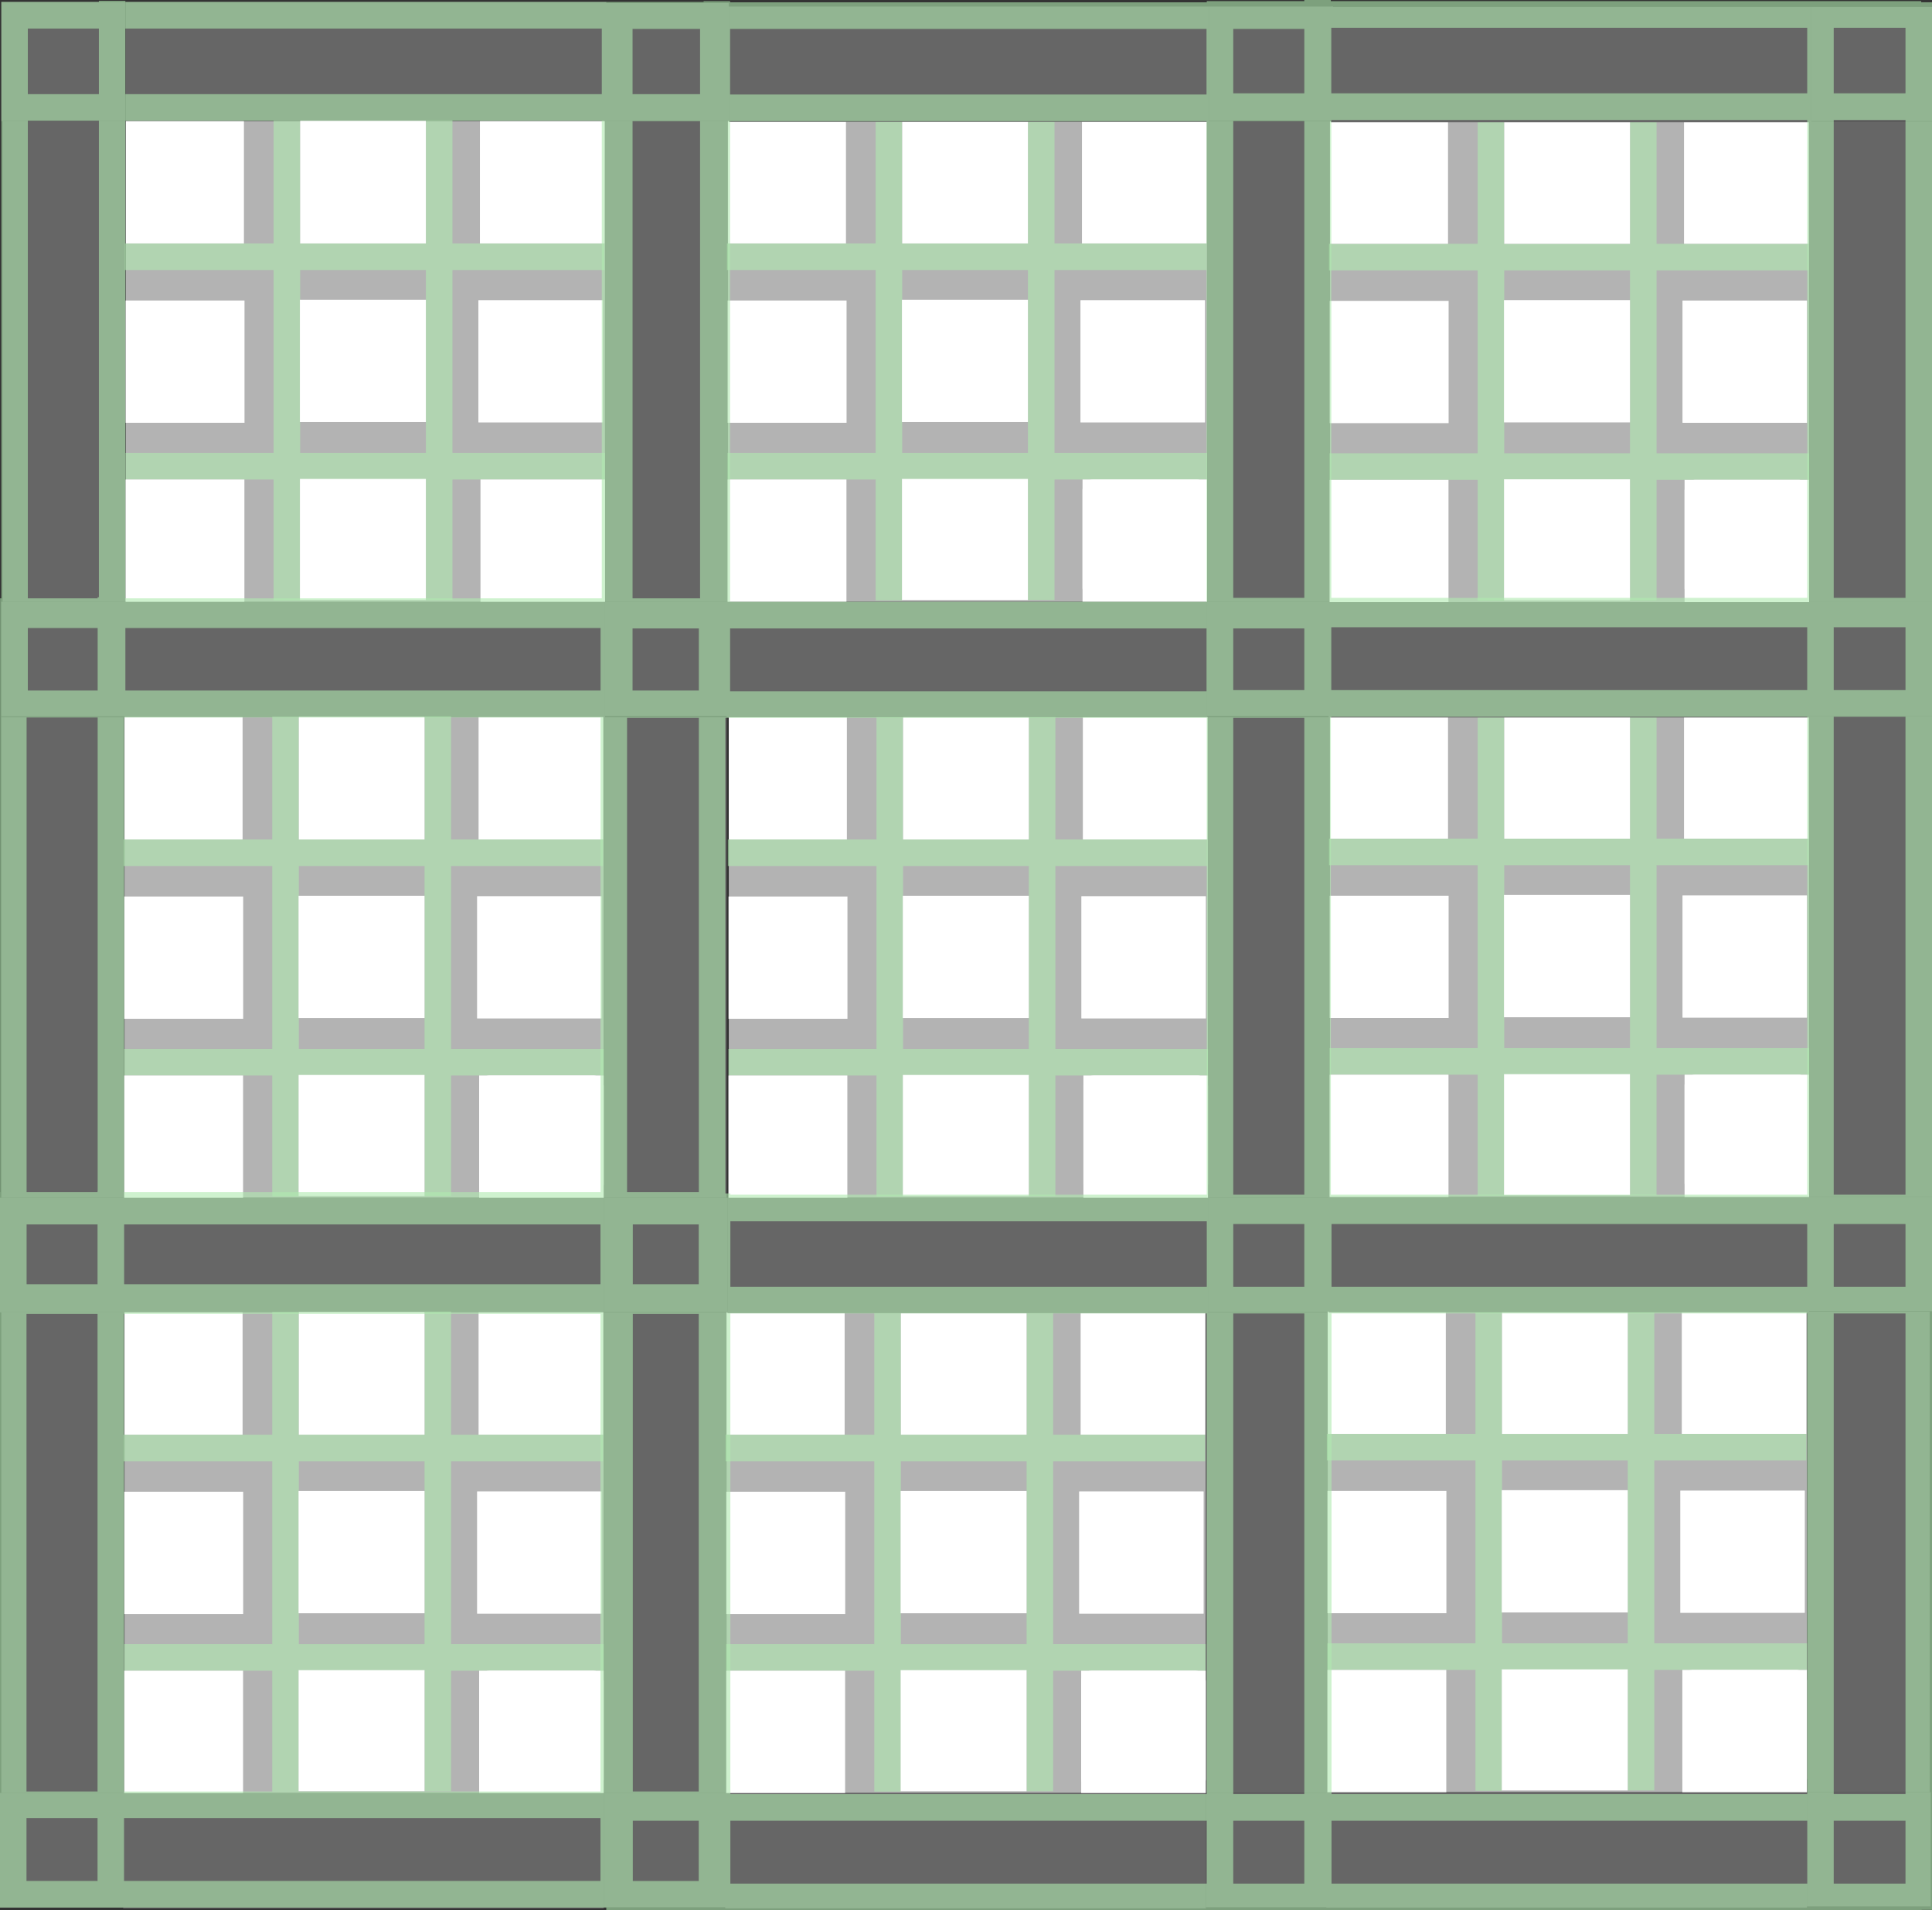 <?xml version="1.0" encoding="UTF-8" standalone="no"?>
<!-- Created with Inkscape (http://www.inkscape.org/) -->

<svg
   xmlns:dc="http://purl.org/dc/elements/1.1/"
   xmlns:cc="http://creativecommons.org/ns#"
   xmlns:rdf="http://www.w3.org/1999/02/22-rdf-syntax-ns#"
   xmlns:svg="http://www.w3.org/2000/svg"
   xmlns="http://www.w3.org/2000/svg"
   xmlns:sodipodi="http://sodipodi.sourceforge.net/DTD/sodipodi-0.dtd"
   xmlns:inkscape="http://www.inkscape.org/namespaces/inkscape"
   sodipodi:docname="ville.svg"
   id="svg8"
   version="1.1"
   viewBox="0 0 458.587 453.323"
   height="453.323mm"
   width="458.587mm"
   inkscape:version="0.92.2 (5c3e80d, 2017-08-06)">
  <rect x="0" y="0" width="458.587" height="453.323" fill="#333333" stroke="none"/>
  <defs
     id="defs2">
    <inkscape:perspective
       sodipodi:type="inkscape:persp3d"
       inkscape:vp_x="0 : 148.5 : 1"
       inkscape:vp_y="0 : 1000 : 0"
       inkscape:vp_z="210 : 148.5 : 1"
       inkscape:persp3d-origin="105 : 99 : 1"
       id="perspective3898" />
  </defs>
  <sodipodi:namedview
     inkscape:window-maximized="1"
     inkscape:window-y="-9"
     inkscape:window-x="-9"
     inkscape:window-height="1013"
     inkscape:window-width="1920"
     showgrid="false"
     inkscape:current-layer="layer2"
     inkscape:document-units="mm"
     inkscape:cy="503.47997"
     inkscape:cx="847.48311"
     inkscape:zoom="0.64189232"
     inkscape:pageshadow="2"
     inkscape:pageopacity="0.0"
     borderopacity="1.0"
     bordercolor="#666666"
     pagecolor="#ffffff"
     id="base"
     fit-margin-top="0"
     fit-margin-left="0"
     fit-margin-right="0"
     fit-margin-bottom="0" />
  <g
     inkscape:label="Calque 1"
     inkscape:groupmode="layer"
     id="layer1"
     transform="translate(-2.703,-5.559)">
    <g
       inkscape:groupmode="layer"
       id="layer2"
       inkscape:label="Calque 2">
      <rect
         style="opacity:1;fill:#666666;fill-opacity:1;stroke-width:0.277"
         id="route4"
         width="29.165"
         height="114.057"
         x="146.315"
         y="34.309"
         inkscape:label="#rect4097" />
      <rect
         style="opacity:1;fill:#666666;fill-opacity:1;stroke-width:0.277"
         id="route1"
         width="29.165"
         height="114.057"
         x="3.323"
         y="34.309"
         inkscape:label="#rect4097-1" />
      <rect
         style="opacity:1;fill:#666666;fill-opacity:1;stroke-width:0.272"
         id="route13"
         width="28.254"
         height="114.057"
         x="6.016"
         y="-146.611"
         transform="rotate(90)"
         inkscape:label="#rect4097-1-4" />
      <rect
         style="opacity:1;fill:#666666;fill-opacity:1;stroke-width:0.268"
         id="route16"
         width="27.385"
         height="114.057"
         x="148.365"
         y="-146.315"
         transform="rotate(90)"
         inkscape:label="#rect4097-1-4-4" />
      <rect
         style="opacity:1;fill:#666666;fill-opacity:1;stroke-width:0.135"
         id="rect4097-1-4-4-0"
         width="27.11"
         height="29.376"
         x="148.365"
         y="-175.691"
         transform="rotate(90)" />
      <rect
         style="opacity:1;fill:#666666;fill-opacity:1;stroke-width:0.138"
         id="rect4097-1-4-4-0-7"
         width="28.025"
         height="29.376"
         x="6.283"
         y="-175.691"
         transform="rotate(90)" />
      <rect
         style="opacity:1;fill:#666666;fill-opacity:1;stroke-width:0.139"
         id="rect4097-1-4-4-0-4"
         width="28.293"
         height="29.469"
         x="6.016"
         y="-32.488"
         transform="rotate(90)" />
      <rect
         style="opacity:1;fill:#666666;fill-opacity:1;stroke-width:0.136"
         id="rect4097-1-4-4-0-2"
         width="27.196"
         height="29.469"
         x="148.365"
         y="-32.488"
         transform="rotate(90)" />
      <rect
         ry="2.458"
         y="119.346"
         x="116.751"
         height="28.263"
         width="29.564"
         id="rect4014"
         style="fill:#ffffff;fill-opacity:1;stroke-width:0.105" />
      <g
         id="cartier1"
         inkscape:label="#g5111">
        <rect
           ry="0"
           y="34.309"
           x="32.575"
           height="114.057"
           width="113.74"
           id="rect4046"
           style="fill:#b3b3b3;fill-opacity:1;stroke-width:0.357" />
        <path
           inkscape:label="#rect3743-7-5-9-8"
           inkscape:connector-curvature="0"
           id="rect3743-7-5-9-8"
           d="M 103.79,34.126 V 63.326 H 73.949 V 34.208 H 67.64 V 63.326 H 32.355 v 6.308 H 67.64 V 113.038 H 32.489 v 6.309 h 35.151 v 28.689 h 6.309 v -28.689 h 29.841 v 28.607 h 6.309 v -28.607 h 36.217 v -6.309 H 110.098 V 69.634 h 36.083 v -6.308 H 110.098 V 34.126 Z M 73.949,69.634 H 103.79 V 113.038 H 73.949 Z"
           style="opacity:0.6;fill:#afe9af;stroke-width:0.216" />
        <rect
           ry="0"
           y="34.309"
           x="32.575"
           height="29.019"
           width="28.027"
           id="rect3916"
           style="fill:#ffffff;fill-opacity:1;stroke-width:0.103" />
        <rect
           ry="0"
           y="34.208"
           x="73.948"
           height="29.126"
           width="29.841"
           id="rect3916-7"
           style="fill:#ffffff;fill-opacity:1;stroke-width:0.107" />
        <rect
           ry="0"
           y="76.693"
           x="73.885"
           height="29.019"
           width="29.906"
           id="rect3916-7-6"
           style="fill:#ffffff;fill-opacity:1;stroke-width:0.107" />
        <rect
           ry="0"
           y="76.871"
           x="32.514"
           height="29.019"
           width="28.227"
           id="rect3916-4"
           style="fill:#ffffff;fill-opacity:1;stroke-width:0.104" />
        <rect
           ry="0"
           y="34.307"
           x="116.618"
           height="29.019"
           width="29.564"
           id="rect3916-7-8"
           style="fill:#ffffff;fill-opacity:1;stroke-width:0.106" />
        <rect
           ry="0.067"
           y="76.795"
           x="116.255"
           height="29.019"
           width="29.564"
           id="rect3916-7-8-8"
           style="fill:#ffffff;fill-opacity:1;stroke-width:0.106" />
        <rect
           ry="0"
           y="119.346"
           x="116.751"
           height="29.019"
           width="29.564"
           id="rect3916-7-8-9"
           style="fill:#ffffff;fill-opacity:1;stroke-width:0.106" />
        <rect
           ry="0"
           y="119.217"
           x="73.895"
           height="28.735"
           width="29.894"
           id="rect3916-7-6-9"
           style="fill:#ffffff;fill-opacity:1;stroke-width:0.106" />
        <rect
           ry="0"
           y="119.346"
           x="32.488"
           height="29.019"
           width="28.227"
           id="rect3916-4-3"
           style="fill:#ffffff;fill-opacity:1;stroke-width:0.104" />
      </g>
      <rect
         style="fill:#b3b3b3;fill-opacity:1;stroke-width:0.357"
         id="rect4046-6"
         width="113.74"
         height="114.057"
         x="32.258"
         y="175.75"
         ry="0" />
      <rect
         style="opacity:1;fill:#666666;fill-opacity:1;stroke-width:0.277"
         id="route5"
         width="29.165"
         height="114.057"
         x="145.999"
         y="175.75"
         inkscape:label="#rect4097-9" />
      <rect
         style="opacity:1;fill:#666666;fill-opacity:1;stroke-width:0.277"
         id="route2"
         width="29.165"
         height="114.057"
         x="3.007"
         y="175.75"
         inkscape:label="#rect4097-1-5" />
      <rect
         style="opacity:1;fill:#666666;fill-opacity:1;stroke-width:0.268"
         id="route19"
         width="27.385"
         height="114.057"
         x="289.807"
         y="-145.999"
         transform="rotate(90)"
         inkscape:label="#rect4097-1-4-4-8" />
      <rect
         style="opacity:1;fill:#666666;fill-opacity:1;stroke-width:0.135"
         id="rect4097-1-4-4-0-9"
         width="27.11"
         height="29.376"
         x="289.807"
         y="-175.374"
         transform="rotate(90)" />
      <rect
         style="opacity:1;fill:#666666;fill-opacity:1;stroke-width:0.136"
         id="rect4097-1-4-4-0-2-3"
         width="27.196"
         height="29.469"
         x="289.807"
         y="-32.172"
         transform="rotate(90)" />
      <path
         inkscape:connector-curvature="0"
         style="opacity:0.6;fill:#afe9af;stroke-width:0.216"
         d="m 103.473,175.568 v 29.2 H 73.632 v -29.118 h -6.309 v 29.118 h -35.285 v 6.308 h 35.285 v 43.404 h -35.151 v 6.309 h 35.151 v 28.689 h 6.309 v -28.689 h 29.841 v 28.607 h 6.309 v -28.607 h 36.217 v -6.309 h -36.217 v -43.404 h 36.083 v -6.308 h -36.083 v -29.2 z m -29.841,35.508 h 29.841 v 43.404 H 73.632 Z"
         id="rect3743-7-5-9-8-0" />
      <rect
         style="fill:#ffffff;fill-opacity:1;stroke-width:0.103"
         id="rect3916-3"
         width="28.027"
         height="29.019"
         x="32.258"
         y="175.75"
         ry="0" />
      <rect
         style="fill:#ffffff;fill-opacity:1;stroke-width:0.107"
         id="rect3916-7-3"
         width="29.841"
         height="29.126"
         x="73.632"
         y="175.65"
         ry="0" />
      <rect
         style="fill:#ffffff;fill-opacity:1;stroke-width:0.107"
         id="rect3916-7-6-2"
         width="29.906"
         height="29.019"
         x="73.568"
         y="218.135"
         ry="0" />
      <rect
         style="fill:#ffffff;fill-opacity:1;stroke-width:0.104"
         id="rect3916-4-4"
         width="28.227"
         height="29.019"
         x="32.198"
         y="218.312"
         ry="0" />
      <rect
         style="fill:#ffffff;fill-opacity:1;stroke-width:0.106"
         id="rect3916-7-8-0"
         width="29.564"
         height="29.019"
         x="116.301"
         y="175.748"
         ry="0" />
      <rect
         style="fill:#ffffff;fill-opacity:1;stroke-width:0.106"
         id="rect3916-7-8-8-8"
         width="29.564"
         height="29.019"
         x="115.939"
         y="218.236"
         ry="0.067" />
      <rect
         ry="2.458"
         y="260.788"
         x="116.435"
         height="28.263"
         width="29.564"
         id="rect4014-0"
         style="fill:#ffffff;fill-opacity:1;stroke-width:0.105" />
      <rect
         style="fill:#ffffff;fill-opacity:1;stroke-width:0.106"
         id="rect3916-7-8-9-2"
         width="29.564"
         height="29.019"
         x="116.435"
         y="260.788"
         ry="0" />
      <rect
         style="fill:#ffffff;fill-opacity:1;stroke-width:0.106"
         id="rect3916-7-6-9-8"
         width="29.894"
         height="28.735"
         x="73.579"
         y="260.659"
         ry="0" />
      <rect
         style="fill:#ffffff;fill-opacity:1;stroke-width:0.104"
         id="rect3916-4-3-4"
         width="28.227"
         height="29.019"
         x="32.172"
         y="260.788"
         ry="0" />
      <rect
         style="fill:#b3b3b3;fill-opacity:1;stroke-width:0.357"
         id="rect4046-3"
         width="113.74"
         height="114.057"
         x="32.258"
         y="317.003"
         ry="0" />
      <rect
         style="opacity:1;fill:#666666;fill-opacity:1;stroke-width:0.277"
         id="route6"
         width="29.165"
         height="114.057"
         x="145.999"
         y="317.003"
         inkscape:label="#rect4097-4" />
      <rect
         style="opacity:1;fill:#666666;fill-opacity:1;stroke-width:0.277"
         id="route3"
         width="29.165"
         height="114.057"
         x="3.007"
         y="317.003"
         inkscape:label="#rect4097-1-59" />
      <rect
         style="opacity:1;fill:#666666;fill-opacity:1;stroke-width:0.268"
         id="route22"
         width="27.385"
         height="114.057"
         x="431.059"
         y="-145.999"
         transform="rotate(90)"
         inkscape:label="#rect4097-1-4-4-3" />
      <rect
         style="opacity:1;fill:#666666;fill-opacity:1;stroke-width:0.135"
         id="rect4097-1-4-4-0-42"
         width="27.11"
         height="29.376"
         x="431.059"
         y="-175.374"
         transform="rotate(90)" />
      <rect
         style="opacity:1;fill:#666666;fill-opacity:1;stroke-width:0.136"
         id="rect4097-1-4-4-0-2-37"
         width="27.196"
         height="29.469"
         x="431.059"
         y="-32.172"
         transform="rotate(90)" />
      <path
         inkscape:connector-curvature="0"
         style="opacity:0.6;fill:#afe9af;stroke-width:0.216"
         d="m 103.473,316.82 v 29.2 H 73.632 v -29.118 h -6.309 v 29.118 h -35.285 v 6.308 h 35.285 v 43.404 h -35.151 v 6.309 h 35.151 v 28.689 h 6.309 v -28.689 h 29.841 v 28.607 h 6.309 v -28.607 h 36.217 v -6.309 h -36.217 v -43.404 h 36.083 v -6.308 h -36.083 v -29.2 z m -29.841,35.508 h 29.841 v 43.404 H 73.632 Z"
         id="rect3743-7-5-9-8-1" />
      <rect
         style="fill:#ffffff;fill-opacity:1;stroke-width:0.103"
         id="rect3916-78"
         width="28.027"
         height="29.019"
         x="32.258"
         y="317.003"
         ry="0" />
      <rect
         style="fill:#ffffff;fill-opacity:1;stroke-width:0.107"
         id="rect3916-7-4"
         width="29.841"
         height="29.126"
         x="73.632"
         y="316.902"
         ry="0" />
      <rect
         style="fill:#ffffff;fill-opacity:1;stroke-width:0.107"
         id="rect3916-7-6-8"
         width="29.906"
         height="29.019"
         x="73.568"
         y="359.387"
         ry="0" />
      <rect
         style="fill:#ffffff;fill-opacity:1;stroke-width:0.104"
         id="rect3916-4-7"
         width="28.227"
         height="29.019"
         x="32.198"
         y="359.564"
         ry="0" />
      <rect
         style="fill:#ffffff;fill-opacity:1;stroke-width:0.106"
         id="rect3916-7-8-92"
         width="29.564"
         height="29.019"
         x="116.301"
         y="317.001"
         ry="0" />
      <rect
         style="fill:#ffffff;fill-opacity:1;stroke-width:0.106"
         id="rect3916-7-8-8-9"
         width="29.564"
         height="29.019"
         x="115.939"
         y="359.489"
         ry="0.067" />
      <rect
         ry="2.458"
         y="402.04"
         x="116.435"
         height="28.263"
         width="29.564"
         id="rect4014-2"
         style="fill:#ffffff;fill-opacity:1;stroke-width:0.105" />
      <rect
         style="fill:#ffffff;fill-opacity:1;stroke-width:0.106"
         id="rect3916-7-8-9-9"
         width="29.564"
         height="29.019"
         x="116.435"
         y="402.04"
         ry="0" />
      <rect
         style="fill:#ffffff;fill-opacity:1;stroke-width:0.106"
         id="rect3916-7-6-9-0"
         width="29.894"
         height="28.735"
         x="73.579"
         y="401.911"
         ry="0" />
      <rect
         style="fill:#ffffff;fill-opacity:1;stroke-width:0.104"
         id="rect3916-4-3-47"
         width="28.227"
         height="29.019"
         x="32.172"
         y="402.04"
         ry="0" />
      <rect
         style="fill:#b3b3b3;fill-opacity:1;stroke-width:0.357"
         id="rect4046-3-1"
         width="113.74"
         height="114.057"
         x="175.163"
         y="317.003"
         ry="0" />
      <rect
         style="opacity:1;fill:#666666;fill-opacity:1;stroke-width:0.277"
         id="route9"
         width="29.165"
         height="114.057"
         x="288.904"
         y="317.003"
         inkscape:label="#rect4097-4-9" />
      <rect
         style="opacity:1;fill:#666666;fill-opacity:1;stroke-width:0.268"
         id="route23"
         width="27.385"
         height="114.057"
         x="431.059"
         y="-288.904"
         transform="rotate(90)"
         inkscape:label="#rect4097-1-4-4-3-7" />
      <rect
         style="opacity:1;fill:#666666;fill-opacity:1;stroke-width:0.135"
         id="rect4097-1-4-4-0-42-9"
         width="27.11"
         height="29.376"
         x="431.059"
         y="-318.279"
         transform="rotate(90)" />
      <path
         inkscape:connector-curvature="0"
         style="opacity:0.6;fill:#afe9af;stroke-width:0.216"
         d="m 246.378,316.82 v 29.2 H 216.537 v -29.118 h -6.309 v 29.118 h -35.285 v 6.308 h 35.285 v 43.404 h -35.151 v 6.309 h 35.151 v 28.689 h 6.309 v -28.689 h 29.841 v 28.607 h 6.309 v -28.607 h 36.217 v -6.309 h -36.217 v -43.404 h 36.083 v -6.308 h -36.083 v -29.2 z m -29.841,35.508 h 29.841 v 43.404 H 216.537 Z"
         id="rect3743-7-5-9-8-1-8" />
      <rect
         style="fill:#ffffff;fill-opacity:1;stroke-width:0.103"
         id="rect3916-78-3"
         width="28.027"
         height="29.019"
         x="175.163"
         y="317.003"
         ry="0" />
      <rect
         style="fill:#ffffff;fill-opacity:1;stroke-width:0.107"
         id="rect3916-7-4-6"
         width="29.841"
         height="29.126"
         x="216.537"
         y="316.902"
         ry="0" />
      <rect
         style="fill:#ffffff;fill-opacity:1;stroke-width:0.107"
         id="rect3916-7-6-8-0"
         width="29.906"
         height="29.019"
         x="216.474"
         y="359.387"
         ry="0" />
      <rect
         style="fill:#ffffff;fill-opacity:1;stroke-width:0.104"
         id="rect3916-4-7-7"
         width="28.227"
         height="29.019"
         x="175.103"
         y="359.564"
         ry="0" />
      <rect
         style="fill:#ffffff;fill-opacity:1;stroke-width:0.106"
         id="rect3916-7-8-92-2"
         width="29.564"
         height="29.019"
         x="259.206"
         y="317.001"
         ry="0" />
      <rect
         style="fill:#ffffff;fill-opacity:1;stroke-width:0.106"
         id="rect3916-7-8-8-9-4"
         width="29.564"
         height="29.019"
         x="258.844"
         y="359.489"
         ry="0.067" />
      <rect
         ry="2.458"
         y="402.04"
         x="259.34"
         height="28.263"
         width="29.564"
         id="rect4014-2-5"
         style="fill:#ffffff;fill-opacity:1;stroke-width:0.105" />
      <rect
         style="fill:#ffffff;fill-opacity:1;stroke-width:0.106"
         id="rect3916-7-8-9-9-7"
         width="29.564"
         height="29.019"
         x="259.34"
         y="402.04"
         ry="0" />
      <rect
         style="fill:#ffffff;fill-opacity:1;stroke-width:0.106"
         id="rect3916-7-6-9-0-2"
         width="29.894"
         height="28.735"
         x="216.484"
         y="401.911"
         ry="0" />
      <rect
         style="fill:#ffffff;fill-opacity:1;stroke-width:0.104"
         id="rect3916-4-3-47-3"
         width="28.227"
         height="29.019"
         x="175.077"
         y="402.04"
         ry="0" />
      <rect
         style="fill:#b3b3b3;fill-opacity:1;stroke-width:0.357"
         id="rect4046-3-3"
         width="113.74"
         height="114.057"
         x="175.691"
         y="175.75"
         ry="0" />
      <rect
         style="opacity:1;fill:#666666;fill-opacity:1;stroke-width:0.277"
         id="route8"
         width="29.165"
         height="114.057"
         x="289.431"
         y="175.75"
         inkscape:label="#rect4097-4-7" />
      <rect
         style="opacity:1;fill:#666666;fill-opacity:1;stroke-width:0.268"
         id="route20"
         width="27.385"
         height="114.057"
         x="289.807"
         y="-289.431"
         transform="rotate(90)"
         inkscape:label="#rect4097-1-4-4-3-5" />
      <rect
         style="opacity:1;fill:#666666;fill-opacity:1;stroke-width:0.135"
         id="rect4097-1-4-4-0-42-2"
         width="27.11"
         height="29.376"
         x="289.807"
         y="-318.806"
         transform="rotate(90)" />
      <path
         inkscape:connector-curvature="0"
         style="opacity:0.6;fill:#afe9af;stroke-width:0.216"
         d="m 246.905,175.568 v 29.2 h -29.841 v -29.118 h -6.309 v 29.118 h -35.285 v 6.308 h 35.285 v 43.404 h -35.151 v 6.309 h 35.151 v 28.689 h 6.309 v -28.689 h 29.841 v 28.607 h 6.309 v -28.607 h 36.217 v -6.309 h -36.217 v -43.404 h 36.083 v -6.308 h -36.083 v -29.2 z m -29.841,35.508 h 29.841 v 43.404 h -29.841 z"
         id="rect3743-7-5-9-8-1-6" />
      <rect
         style="fill:#ffffff;fill-opacity:1;stroke-width:0.103"
         id="rect3916-78-32"
         width="28.027"
         height="29.019"
         x="175.691"
         y="175.75"
         ry="0" />
      <rect
         style="fill:#ffffff;fill-opacity:1;stroke-width:0.107"
         id="rect3916-7-4-3"
         width="29.841"
         height="29.126"
         x="217.064"
         y="175.65"
         ry="0" />
      <rect
         style="fill:#ffffff;fill-opacity:1;stroke-width:0.107"
         id="rect3916-7-6-8-9"
         width="29.906"
         height="29.019"
         x="217.001"
         y="218.135"
         ry="0" />
      <rect
         style="fill:#ffffff;fill-opacity:1;stroke-width:0.104"
         id="rect3916-4-7-2"
         width="28.227"
         height="29.019"
         x="175.63"
         y="218.312"
         ry="0" />
      <rect
         style="fill:#ffffff;fill-opacity:1;stroke-width:0.106"
         id="rect3916-7-8-92-3"
         width="29.564"
         height="29.019"
         x="259.734"
         y="175.748"
         ry="0" />
      <rect
         style="fill:#ffffff;fill-opacity:1;stroke-width:0.106"
         id="rect3916-7-8-8-9-5"
         width="29.564"
         height="29.019"
         x="259.371"
         y="218.236"
         ry="0.067" />
      <rect
         ry="2.458"
         y="260.788"
         x="259.867"
         height="28.263"
         width="29.564"
         id="rect4014-2-2"
         style="fill:#ffffff;fill-opacity:1;stroke-width:0.105" />
      <rect
         style="fill:#ffffff;fill-opacity:1;stroke-width:0.106"
         id="rect3916-7-8-9-9-3"
         width="29.564"
         height="29.019"
         x="259.867"
         y="260.788"
         ry="0" />
      <rect
         style="fill:#ffffff;fill-opacity:1;stroke-width:0.106"
         id="rect3916-7-6-9-0-1"
         width="29.894"
         height="28.735"
         x="217.011"
         y="260.659"
         ry="0" />
      <rect
         style="fill:#ffffff;fill-opacity:1;stroke-width:0.104"
         id="rect3916-4-3-47-7"
         width="28.227"
         height="29.019"
         x="175.604"
         y="260.788"
         ry="0" />
      <rect
         style="fill:#b3b3b3;fill-opacity:1;stroke-width:0.357"
         id="rect4046-3-1-4"
         width="113.74"
         height="114.057"
         x="175.48"
         y="34.309"
         ry="0" />
      <rect
         style="opacity:1;fill:#666666;fill-opacity:1;stroke-width:0.277"
         id="route7"
         width="29.165"
         height="114.057"
         x="289.22"
         y="34.309"
         inkscape:label="#rect4097-4-9-3" />
      <rect
         style="opacity:1;fill:#666666;fill-opacity:1;stroke-width:0.268"
         id="route17"
         width="27.385"
         height="114.057"
         x="148.365"
         y="-289.22"
         transform="rotate(90)"
         inkscape:label="#rect4097-1-4-4-3-7-0" />
      <rect
         style="opacity:1;fill:#666666;fill-opacity:1;stroke-width:0.135"
         id="rect4097-1-4-4-0-42-9-7"
         width="27.11"
         height="29.376"
         x="148.365"
         y="-318.596"
         transform="rotate(90)" />
      <rect
         ry="2.458"
         y="119.346"
         x="259.656"
         height="28.263"
         width="29.564"
         id="rect4014-2-5-9"
         style="fill:#ffffff;fill-opacity:1;stroke-width:0.105" />
      <g
         id="cartier2"
         inkscape:label="#g5125">
        <path
           id="rect3743-7-5-9-8-1-8-1"
           d="m 246.695,34.126 v 29.2 h -29.841 v -29.118 h -6.309 v 29.118 h -35.285 v 6.308 h 35.285 v 43.404 h -35.151 v 6.309 h 35.151 v 28.689 h 6.309 v -28.689 h 29.841 v 28.607 h 6.309 v -28.607 h 36.217 v -6.309 H 253.003 V 69.634 h 36.083 v -6.308 h -36.083 v -29.2 z m -29.841,35.508 h 29.841 v 43.404 h -29.841 z"
           style="opacity:0.6;fill:#afe9af;stroke-width:0.216"
           inkscape:connector-curvature="0" />
        <rect
           ry="0"
           y="34.309"
           x="175.48"
           height="29.019"
           width="28.027"
           id="rect3916-78-3-4"
           style="fill:#ffffff;fill-opacity:1;stroke-width:0.103" />
        <rect
           ry="0"
           y="34.208"
           x="216.853"
           height="29.126"
           width="29.841"
           id="rect3916-7-4-6-9"
           style="fill:#ffffff;fill-opacity:1;stroke-width:0.107" />
        <rect
           ry="0"
           y="76.693"
           x="216.79"
           height="29.019"
           width="29.906"
           id="rect3916-7-6-8-0-2"
           style="fill:#ffffff;fill-opacity:1;stroke-width:0.107" />
        <rect
           ry="0"
           y="76.871"
           x="175.419"
           height="29.019"
           width="28.227"
           id="rect3916-4-7-7-9"
           style="fill:#ffffff;fill-opacity:1;stroke-width:0.104" />
        <rect
           ry="0"
           y="34.307"
           x="259.523"
           height="29.019"
           width="29.564"
           id="rect3916-7-8-92-2-0"
           style="fill:#ffffff;fill-opacity:1;stroke-width:0.106" />
        <rect
           ry="0.067"
           y="76.795"
           x="259.16"
           height="29.019"
           width="29.564"
           id="rect3916-7-8-8-9-4-5"
           style="fill:#ffffff;fill-opacity:1;stroke-width:0.106" />
        <rect
           ry="0"
           y="119.346"
           x="259.656"
           height="29.019"
           width="29.564"
           id="rect3916-7-8-9-9-7-6"
           style="fill:#ffffff;fill-opacity:1;stroke-width:0.106" />
        <rect
           ry="0"
           y="119.217"
           x="216.8"
           height="28.735"
           width="29.894"
           id="rect3916-7-6-9-0-2-7"
           style="fill:#ffffff;fill-opacity:1;stroke-width:0.106" />
        <rect
           ry="0"
           y="119.346"
           x="175.393"
           height="29.019"
           width="28.227"
           id="rect3916-4-3-47-3-8"
           style="fill:#ffffff;fill-opacity:1;stroke-width:0.104" />
      </g>
      <rect
         style="opacity:1;fill:#666666;fill-opacity:1;stroke-width:0.268"
         id="route14"
         width="27.385"
         height="114.057"
         x="7.113"
         y="-289.747"
         transform="rotate(90)"
         inkscape:label="#rect4097-1-4-4-3-5-7" />
      <rect
         style="opacity:1;fill:#666666;fill-opacity:1;stroke-width:0.135"
         id="rect4097-1-4-4-0-42-2-5"
         width="27.11"
         height="29.376"
         x="7.113"
         y="-319.123"
         transform="rotate(90)" />
      <rect
         style="fill:#b3b3b3;fill-opacity:1;stroke-width:0.357"
         id="rect4046-3-1-8"
         width="113.74"
         height="114.057"
         x="317.858"
         y="316.813"
         ry="0" />
      <rect
         style="opacity:1;fill:#666666;fill-opacity:1;stroke-width:0.277"
         id="route12"
         width="29.165"
         height="114.057"
         x="431.598"
         y="316.813"
         inkscape:label="#rect4097-4-9-6" />
      <rect
         style="opacity:1;fill:#666666;fill-opacity:1;stroke-width:0.268"
         id="route24"
         width="27.385"
         height="114.057"
         x="430.87"
         y="-431.598"
         transform="rotate(90)"
         inkscape:label="#rect4097-1-4-4-3-7-02" />
      <rect
         style="opacity:1;fill:#666666;fill-opacity:1;stroke-width:0.135"
         id="rect4097-1-4-4-0-42-9-4"
         width="27.11"
         height="29.376"
         x="430.87"
         y="-460.974"
         transform="rotate(90)" />
      <path
         inkscape:connector-curvature="0"
         style="opacity:0.6;fill:#afe9af;stroke-width:0.216"
         d="m 389.073,316.631 v 29.2 h -29.841 v -29.118 h -6.309 v 29.118 h -35.285 v 6.308 h 35.285 v 43.404 h -35.151 v 6.309 h 35.151 v 28.689 h 6.309 V 401.851 h 29.841 v 28.607 h 6.309 V 401.851 h 36.217 v -6.309 H 395.381 v -43.404 h 36.083 v -6.308 H 395.381 v -29.2 z m -29.841,35.508 h 29.841 v 43.404 h -29.841 z"
         id="rect3743-7-5-9-8-1-8-5" />
      <rect
         style="fill:#ffffff;fill-opacity:1;stroke-width:0.103"
         id="rect3916-78-3-9"
         width="28.027"
         height="29.019"
         x="317.858"
         y="316.813"
         ry="0" />
      <rect
         style="fill:#ffffff;fill-opacity:1;stroke-width:0.107"
         id="rect3916-7-4-6-1"
         width="29.841"
         height="29.126"
         x="359.231"
         y="316.713"
         ry="0" />
      <rect
         style="fill:#ffffff;fill-opacity:1;stroke-width:0.107"
         id="rect3916-7-6-8-0-7"
         width="29.906"
         height="29.019"
         x="359.168"
         y="359.197"
         ry="0" />
      <rect
         style="fill:#ffffff;fill-opacity:1;stroke-width:0.104"
         id="rect3916-4-7-7-5"
         width="28.227"
         height="29.019"
         x="317.797"
         y="359.375"
         ry="0" />
      <rect
         style="fill:#ffffff;fill-opacity:1;stroke-width:0.106"
         id="rect3916-7-8-92-2-7"
         width="29.564"
         height="29.019"
         x="401.901"
         y="316.811"
         ry="0" />
      <rect
         style="fill:#ffffff;fill-opacity:1;stroke-width:0.106"
         id="rect3916-7-8-8-9-4-4"
         width="29.564"
         height="29.019"
         x="401.538"
         y="359.299"
         ry="0.067" />
      <rect
         ry="2.458"
         y="401.851"
         x="402.034"
         height="28.263"
         width="29.564"
         id="rect4014-2-5-7"
         style="fill:#ffffff;fill-opacity:1;stroke-width:0.105" />
      <rect
         style="fill:#ffffff;fill-opacity:1;stroke-width:0.106"
         id="rect3916-7-8-9-9-7-1"
         width="29.564"
         height="29.019"
         x="402.034"
         y="401.851"
         ry="0" />
      <rect
         style="fill:#ffffff;fill-opacity:1;stroke-width:0.106"
         id="rect3916-7-6-9-0-2-2"
         width="29.894"
         height="28.735"
         x="359.178"
         y="401.722"
         ry="0" />
      <rect
         style="fill:#ffffff;fill-opacity:1;stroke-width:0.104"
         id="rect3916-4-3-47-3-2"
         width="28.227"
         height="29.019"
         x="317.771"
         y="401.851"
         ry="0" />
      <rect
         style="fill:#b3b3b3;fill-opacity:1;stroke-width:0.357"
         id="rect4046-3-3-0"
         width="113.74"
         height="114.057"
         x="318.385"
         y="175.561"
         ry="0" />
      <rect
         style="opacity:1;fill:#666666;fill-opacity:1;stroke-width:0.277"
         id="route11"
         width="29.165"
         height="114.057"
         x="432.125"
         y="175.561"
         inkscape:label="#rect4097-4-7-7" />
      <rect
         style="opacity:1;fill:#666666;fill-opacity:1;stroke-width:0.268"
         id="route21"
         width="27.385"
         height="114.057"
         x="289.618"
         y="-432.125"
         transform="rotate(90)"
         inkscape:label="#rect4097-1-4-4-3-5-4" />
      <rect
         style="opacity:1;fill:#666666;fill-opacity:1;stroke-width:0.135"
         id="rect4097-1-4-4-0-42-2-8"
         width="27.11"
         height="29.376"
         x="289.618"
         y="-461.501"
         transform="rotate(90)" />
      <path
         inkscape:connector-curvature="0"
         style="opacity:0.6;fill:#afe9af;stroke-width:0.216"
         d="m 389.6,175.378 v 29.2 h -29.841 v -29.118 h -6.309 v 29.118 h -35.285 v 6.308 h 35.285 v 43.404 h -35.151 v 6.309 h 35.151 v 28.689 h 6.309 v -28.689 h 29.841 v 28.607 h 6.309 v -28.607 h 36.217 v -6.309 H 395.908 V 210.886 h 36.083 v -6.308 H 395.908 V 175.378 Z m -29.841,35.508 h 29.841 v 43.404 h -29.841 z"
         id="rect3743-7-5-9-8-1-6-8" />
      <rect
         style="fill:#ffffff;fill-opacity:1;stroke-width:0.103"
         id="rect3916-78-32-1"
         width="28.027"
         height="29.019"
         x="318.385"
         y="175.561"
         ry="0" />
      <rect
         style="fill:#ffffff;fill-opacity:1;stroke-width:0.107"
         id="rect3916-7-4-3-2"
         width="29.841"
         height="29.126"
         x="359.758"
         y="175.46"
         ry="0" />
      <rect
         style="fill:#ffffff;fill-opacity:1;stroke-width:0.107"
         id="rect3916-7-6-8-9-8"
         width="29.906"
         height="29.019"
         x="359.695"
         y="217.945"
         ry="0" />
      <rect
         style="fill:#ffffff;fill-opacity:1;stroke-width:0.104"
         id="rect3916-4-7-2-0"
         width="28.227"
         height="29.019"
         x="318.324"
         y="218.123"
         ry="0" />
      <rect
         style="fill:#ffffff;fill-opacity:1;stroke-width:0.106"
         id="rect3916-7-8-92-3-8"
         width="29.564"
         height="29.019"
         x="402.428"
         y="175.559"
         ry="0" />
      <rect
         style="fill:#ffffff;fill-opacity:1;stroke-width:0.106"
         id="rect3916-7-8-8-9-5-4"
         width="29.564"
         height="29.019"
         x="402.065"
         y="218.047"
         ry="0.067" />
      <rect
         ry="2.458"
         y="260.599"
         x="402.561"
         height="28.263"
         width="29.564"
         id="rect4014-2-2-8"
         style="fill:#ffffff;fill-opacity:1;stroke-width:0.105" />
      <rect
         style="fill:#ffffff;fill-opacity:1;stroke-width:0.106"
         id="rect3916-7-8-9-9-3-9"
         width="29.564"
         height="29.019"
         x="402.561"
         y="260.599"
         ry="0" />
      <rect
         style="fill:#ffffff;fill-opacity:1;stroke-width:0.106"
         id="rect3916-7-6-9-0-1-7"
         width="29.894"
         height="28.735"
         x="359.705"
         y="260.47"
         ry="0" />
      <rect
         style="fill:#ffffff;fill-opacity:1;stroke-width:0.104"
         id="rect3916-4-3-47-7-3"
         width="28.227"
         height="29.019"
         x="318.298"
         y="260.599"
         ry="0" />
      <rect
         style="fill:#b3b3b3;fill-opacity:1;stroke-width:0.357"
         id="rect4046-3-1-8-8"
         width="113.74"
         height="114.057"
         x="318.385"
         y="34.394"
         ry="0" />
      <rect
         style="opacity:1;fill:#666666;fill-opacity:1;stroke-width:0.277"
         id="route10"
         width="29.165"
         height="114.057"
         x="432.125"
         y="34.394"
         inkscape:label="#rect4097-4-9-6-1" />
      <rect
         style="opacity:1;fill:#666666;fill-opacity:1;stroke-width:0.268"
         id="route18"
         width="27.385"
         height="114.057"
         x="148.451"
         y="-432.125"
         transform="rotate(90)"
         inkscape:label="#rect4097-1-4-4-3-7-02-2" />
      <rect
         style="opacity:1;fill:#666666;fill-opacity:1;stroke-width:0.135"
         id="rect4097-1-4-4-0-42-9-4-8"
         width="27.11"
         height="29.376"
         x="148.451"
         y="-461.501"
         transform="rotate(90)" />
      <path
         inkscape:connector-curvature="0"
         style="opacity:0.6;fill:#afe9af;stroke-width:0.216"
         d="m 389.6,34.212 v 29.2 h -29.841 v -29.118 h -6.309 v 29.118 h -35.285 v 6.308 h 35.285 V 113.123 H 318.298 v 6.309 h 35.151 v 28.689 h 6.309 v -28.689 h 29.841 v 28.607 h 6.309 v -28.607 h 36.217 v -6.309 H 395.908 V 69.719 h 36.083 v -6.308 h -36.083 v -29.2 z m -29.841,35.508 h 29.841 v 43.404 h -29.841 z"
         id="rect3743-7-5-9-8-1-8-5-8" />
      <rect
         style="fill:#ffffff;fill-opacity:1;stroke-width:0.103"
         id="rect3916-78-3-9-3"
         width="28.027"
         height="29.019"
         x="318.385"
         y="34.394"
         ry="0" />
      <rect
         style="fill:#ffffff;fill-opacity:1;stroke-width:0.107"
         id="rect3916-7-4-6-1-8"
         width="29.841"
         height="29.126"
         x="359.758"
         y="34.294"
         ry="0" />
      <rect
         style="fill:#ffffff;fill-opacity:1;stroke-width:0.107"
         id="rect3916-7-6-8-0-7-7"
         width="29.906"
         height="29.019"
         x="359.695"
         y="76.778"
         ry="0" />
      <rect
         style="fill:#ffffff;fill-opacity:1;stroke-width:0.104"
         id="rect3916-4-7-7-5-0"
         width="28.227"
         height="29.019"
         x="318.324"
         y="76.956"
         ry="0" />
      <rect
         style="fill:#ffffff;fill-opacity:1;stroke-width:0.106"
         id="rect3916-7-8-92-2-7-8"
         width="29.564"
         height="29.019"
         x="402.428"
         y="34.392"
         ry="0" />
      <rect
         style="fill:#ffffff;fill-opacity:1;stroke-width:0.106"
         id="rect3916-7-8-8-9-4-4-6"
         width="29.564"
         height="29.019"
         x="402.065"
         y="76.88"
         ry="0.067" />
      <rect
         ry="2.458"
         y="119.432"
         x="402.561"
         height="28.263"
         width="29.564"
         id="rect4014-2-5-7-7"
         style="fill:#ffffff;fill-opacity:1;stroke-width:0.105" />
      <rect
         style="fill:#ffffff;fill-opacity:1;stroke-width:0.106"
         id="rect3916-7-8-9-9-7-1-4"
         width="29.564"
         height="29.019"
         x="402.561"
         y="119.432"
         ry="0" />
      <rect
         style="fill:#ffffff;fill-opacity:1;stroke-width:0.106"
         id="rect3916-7-6-9-0-2-2-4"
         width="29.894"
         height="28.735"
         x="359.705"
         y="119.303"
         ry="0" />
      <rect
         style="fill:#ffffff;fill-opacity:1;stroke-width:0.104"
         id="rect3916-4-3-47-3-2-9"
         width="28.227"
         height="29.019"
         x="318.298"
         y="119.432"
         ry="0" />
      <rect
         style="opacity:1;fill:#666666;fill-opacity:1;stroke-width:0.268"
         id="route15"
         width="27.385"
         height="114.057"
         x="7.198"
         y="-432.652"
         transform="rotate(90)"
         inkscape:label="#rect4097-1-4-4-3-5-4-8" />
      <rect
         style="opacity:1;fill:#666666;fill-opacity:1;stroke-width:0.135"
         id="rect4097-1-4-4-0-42-2-8-1"
         width="27.11"
         height="29.376"
         x="7.198"
         y="-462.028"
         transform="rotate(90)" />
      <path
         style="opacity:0.6;fill:#afe9af;stroke-width:0.264"
         d="m 312.301,5.559 v 0.267 h -16.866 -6.29 V 6.106 H 176.004 V 5.839 h -6.289 V 6.016 H 32.464 v -0.267 h -6.29 v 0.267 H 9.309 3.019 V 12.335 147.549 H 2.727 v 6.319 134.567 h -0.024 v 6.319 163.501 H 8.992 146.619 v 0.628 h 6.29 163.371 142.526 v -0.085 h 2.484 V 289.331 147.713 6.095 H 458.731 V 5.827 H 318.59 v -0.267 z m 6.403,6.586 H 431.672 V 27.71 H 318.704 Z m 119.257,0 h 17.039 V 27.71 H 437.961 Z M 9.309,12.335 H 26.175 V 27.899 H 9.309 Z m 23.156,0 H 145.546 V 27.899 H 32.464 Z m 120.385,0.089 h 16.025 V 27.899 h -16.025 z m 23.155,0 H 289.086 V 27.989 H 176.004 Z m 119.43,0 h 16.866 V 27.71 H 295.435 Z M 318.704,34.028 H 431.672 V 147.445 H 318.704 Z m 119.257,0 h 17.039 V 147.445 H 437.961 Z M 9.309,34.217 H 26.175 V 147.283 h -0.292 v 0.267 H 9.309 Z m 23.156,0 H 145.546 V 147.549 H 32.464 Z m 120.385,0.09 h 16.025 V 147.549 h -16.025 z m 23.155,0 H 289.086 V 148.37 H 176.004 Z m 119.43,0 h 16.866 V 147.445 H 295.435 Z M 318.704,154.41 h 112.968 v 14.918 H 318.704 Z m 119.257,0 h 17.039 v 14.918 H 437.961 Z M 9.309,154.599 H 25.883 v 14.833 H 9.309 Z m 23.156,0 H 145.254 v 14.833 H 32.464 Z m 120.385,0.09 H 168.582 v 14.743 h -15.733 z m 23.155,0 h 113.082 v 14.918 H 176.004 Z m 119.43,0 h 16.866 v 14.639 h -16.866 z m 23.269,20.957 H 431.672 V 289.063 H 318.59 V 175.84 h 0.114 z m 119.257,0 h 17.039 V 289.063 H 437.961 Z M 9.017,175.836 H 9.309 25.883 v 112.332 h -0.024 v 0.267 H 9.017 Z m 23.155,0 H 145.254 V 288.435 H 32.172 Z m 119.371,0.089 h 1.306 15.733 v 112.51 h -17.039 z m 23.329,0 H 289.145 V 289.063 H 176.064 v -0.267 h -1.192 z m 120.563,0 h 16.866 v 113.138 h -16.866 z m -119.371,119.457 h 113.081 v 15.563 H 176.064 Z m 119.371,0.646 h 16.866 v 14.917 h -16.866 z m 23.329,0 H 431.672 v 14.917 H 318.764 Z m 119.198,0 h 17.039 v 14.917 H 437.961 Z M 9.017,296.132 H 25.858 v 14.185 H 9.017 Z m 23.155,0 H 145.229 v 14.185 H 32.172 Z m 120.737,0 h 15.649 v 14.185 h -15.649 z m 23.155,21.132 h 113.081 v 5e-4 114.063 H 176.064 Z m 119.371,5e-4 h 16.866 v 114.063 h -16.866 z m 23.329,0 H 431.672 v 114.063 H 318.764 Z m 119.198,0 h 17.039 v 114.063 H 437.961 Z M 8.992,317.369 H 9.017 25.858 V 430.699 H 8.992 Z m 23.155,0 H 145.229 V 430.699 H 32.147 Z m 120.761,0 h 15.649 V 430.699 H 152.909 Z M 8.992,437.018 H 25.858 v 14.917 H 8.992 Z m 23.155,0 H 145.229 v 14.917 H 32.147 Z m 120.761,0.628 h 15.649 v 14.29 h -15.649 z m 23.155,0 h 113.081 v 14.917 H 176.064 Z m 119.371,0 h 16.866 v 14.917 h -16.866 z m 23.329,0 H 431.672 v 14.917 H 318.764 Z m 119.198,0 h 17.039 v 14.917 h -17.039 z"
         id="outterCycle"
         inkscape:connector-curvature="0" />
    </g>
  </g>
</svg>
